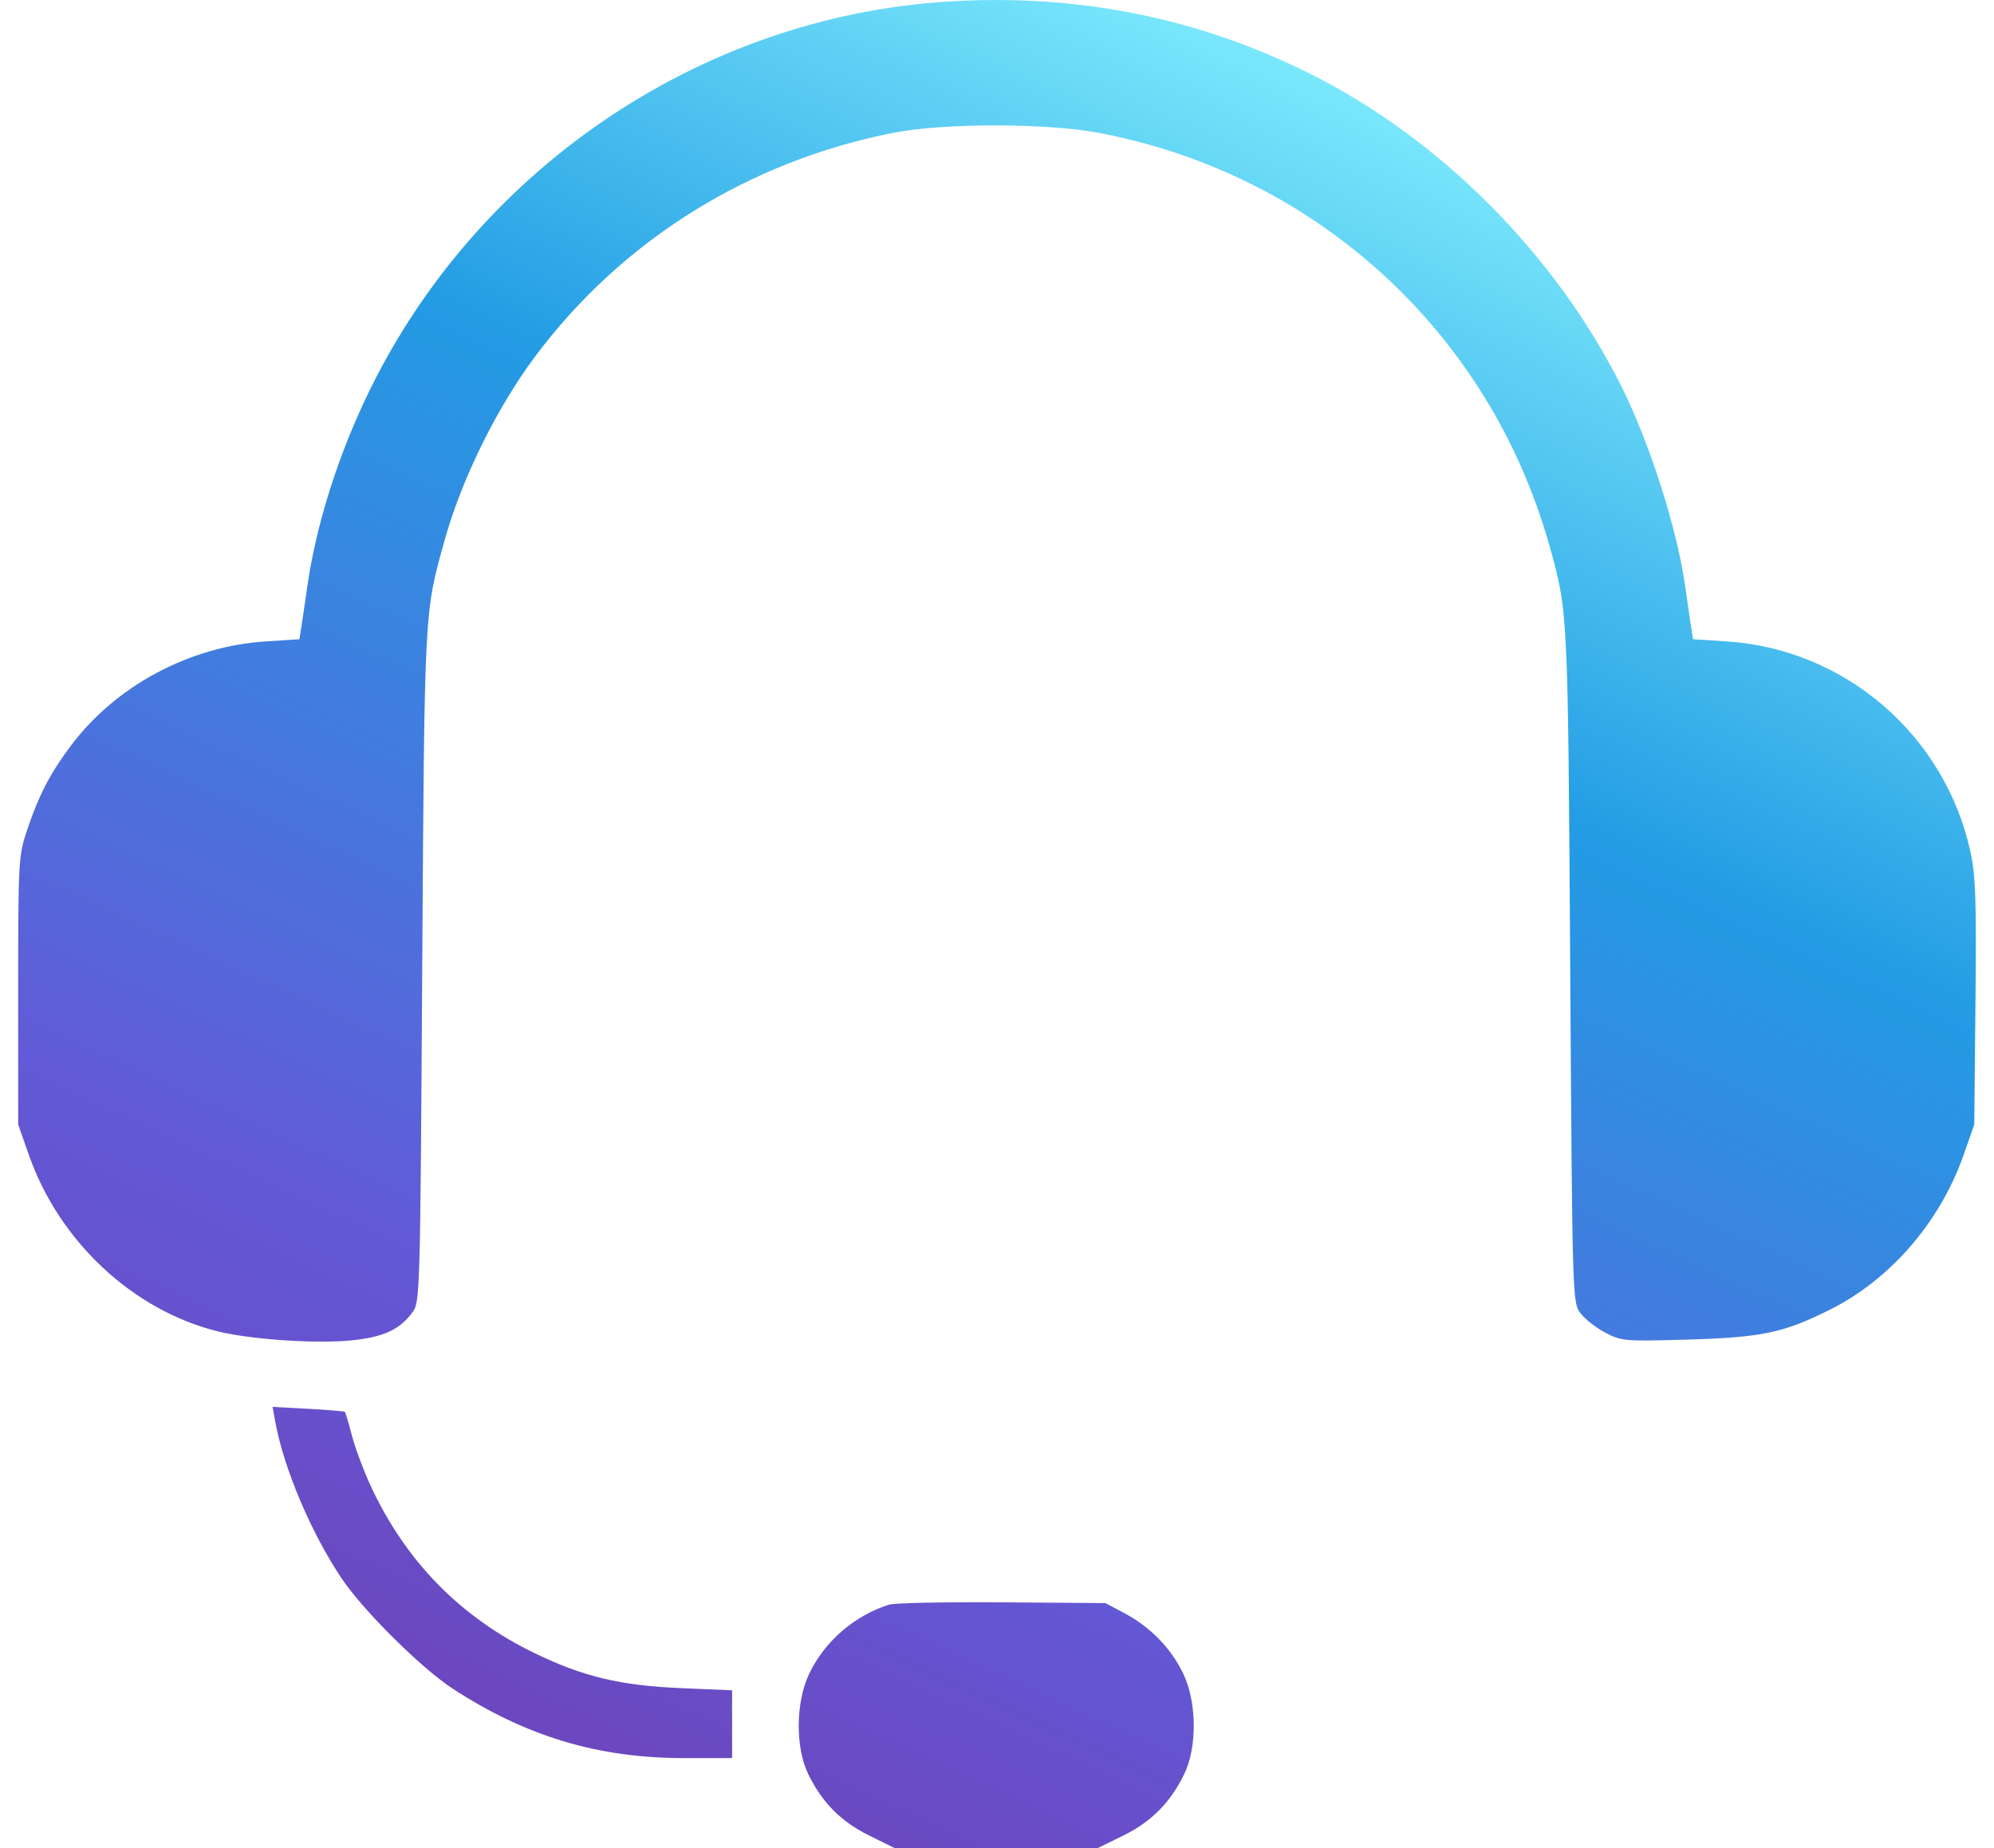<svg width="41" height="38" viewBox="0 0 41 38" fill="none" xmlns="http://www.w3.org/2000/svg">
<path fill-rule="evenodd" clip-rule="evenodd" d="M19.5 0.031C14.363 0.348 9.699 3.54 7.494 8.248C6.907 9.502 6.492 10.849 6.318 12.065C6.272 12.39 6.216 12.765 6.195 12.9L6.156 13.144L5.461 13.189C3.9 13.29 2.386 14.099 1.466 15.322C1.031 15.901 0.798 16.348 0.556 17.07C0.38 17.598 0.374 17.698 0.374 20.369V23.124L0.596 23.754C1.22 25.528 2.731 26.94 4.471 27.374C5.135 27.54 6.475 27.633 7.204 27.563C7.87 27.5 8.21 27.347 8.473 26.995C8.638 26.774 8.639 26.73 8.682 19.871C8.729 12.47 8.722 12.609 9.148 11.088C9.499 9.839 10.214 8.389 10.997 7.338C12.787 4.938 15.404 3.307 18.398 2.725C19.409 2.529 21.512 2.53 22.57 2.728C27.051 3.566 30.616 6.819 31.854 11.202C32.241 12.572 32.24 12.556 32.286 19.871C32.33 26.679 32.332 26.776 32.492 26.995C32.581 27.117 32.812 27.299 33.004 27.4C33.34 27.577 33.404 27.582 34.691 27.545C36.228 27.5 36.67 27.408 37.629 26.928C38.87 26.308 39.89 25.128 40.373 23.754L40.594 23.124L40.619 20.612C40.64 18.49 40.624 18.008 40.513 17.503C39.986 15.112 37.938 13.347 35.508 13.189L34.812 13.144L34.773 12.9C34.752 12.765 34.696 12.382 34.649 12.048C34.482 10.865 33.918 9.099 33.335 7.937C31.971 5.221 29.618 2.859 26.94 1.517C24.634 0.363 22.151 -0.133 19.5 0.031ZM5.656 29.214C5.829 30.181 6.395 31.519 7.029 32.462C7.472 33.12 8.665 34.304 9.308 34.722C10.818 35.706 12.298 36.15 14.066 36.15H15.053V35.453V34.756L14.011 34.712C12.758 34.659 11.994 34.477 11 33.996C9.466 33.255 8.335 32.099 7.615 30.538C7.472 30.226 7.3 29.765 7.234 29.511C7.169 29.258 7.103 29.041 7.09 29.03C7.076 29.018 6.736 28.99 6.335 28.968L5.605 28.929L5.656 29.214ZM18.28 32.995C17.566 33.221 16.953 33.752 16.637 34.419C16.36 35.002 16.351 35.925 16.617 36.476C16.9 37.06 17.294 37.458 17.869 37.741L18.395 38H20.485H22.573L23.1 37.741C23.675 37.458 24.069 37.06 24.351 36.476C24.618 35.925 24.609 35.002 24.332 34.419C24.085 33.898 23.653 33.453 23.121 33.171L22.728 32.963L20.602 32.947C19.434 32.939 18.389 32.96 18.28 32.995Z" fill="url(#paint0_linear_161_379)"/>
<defs>
<linearGradient id="paint0_linear_161_379" x1="41" y1="-23" x2="-4.216" y2="74.848" gradientUnits="userSpaceOnUse">
<stop offset="0.245" stop-color="#87F3FF"/>
<stop offset="0.37" stop-color="#239CE4"/>
<stop offset="0.534" stop-color="#625AD8"/>
<stop offset="0.668" stop-color="#7338AC"/>
</linearGradient>
</defs>
</svg>
